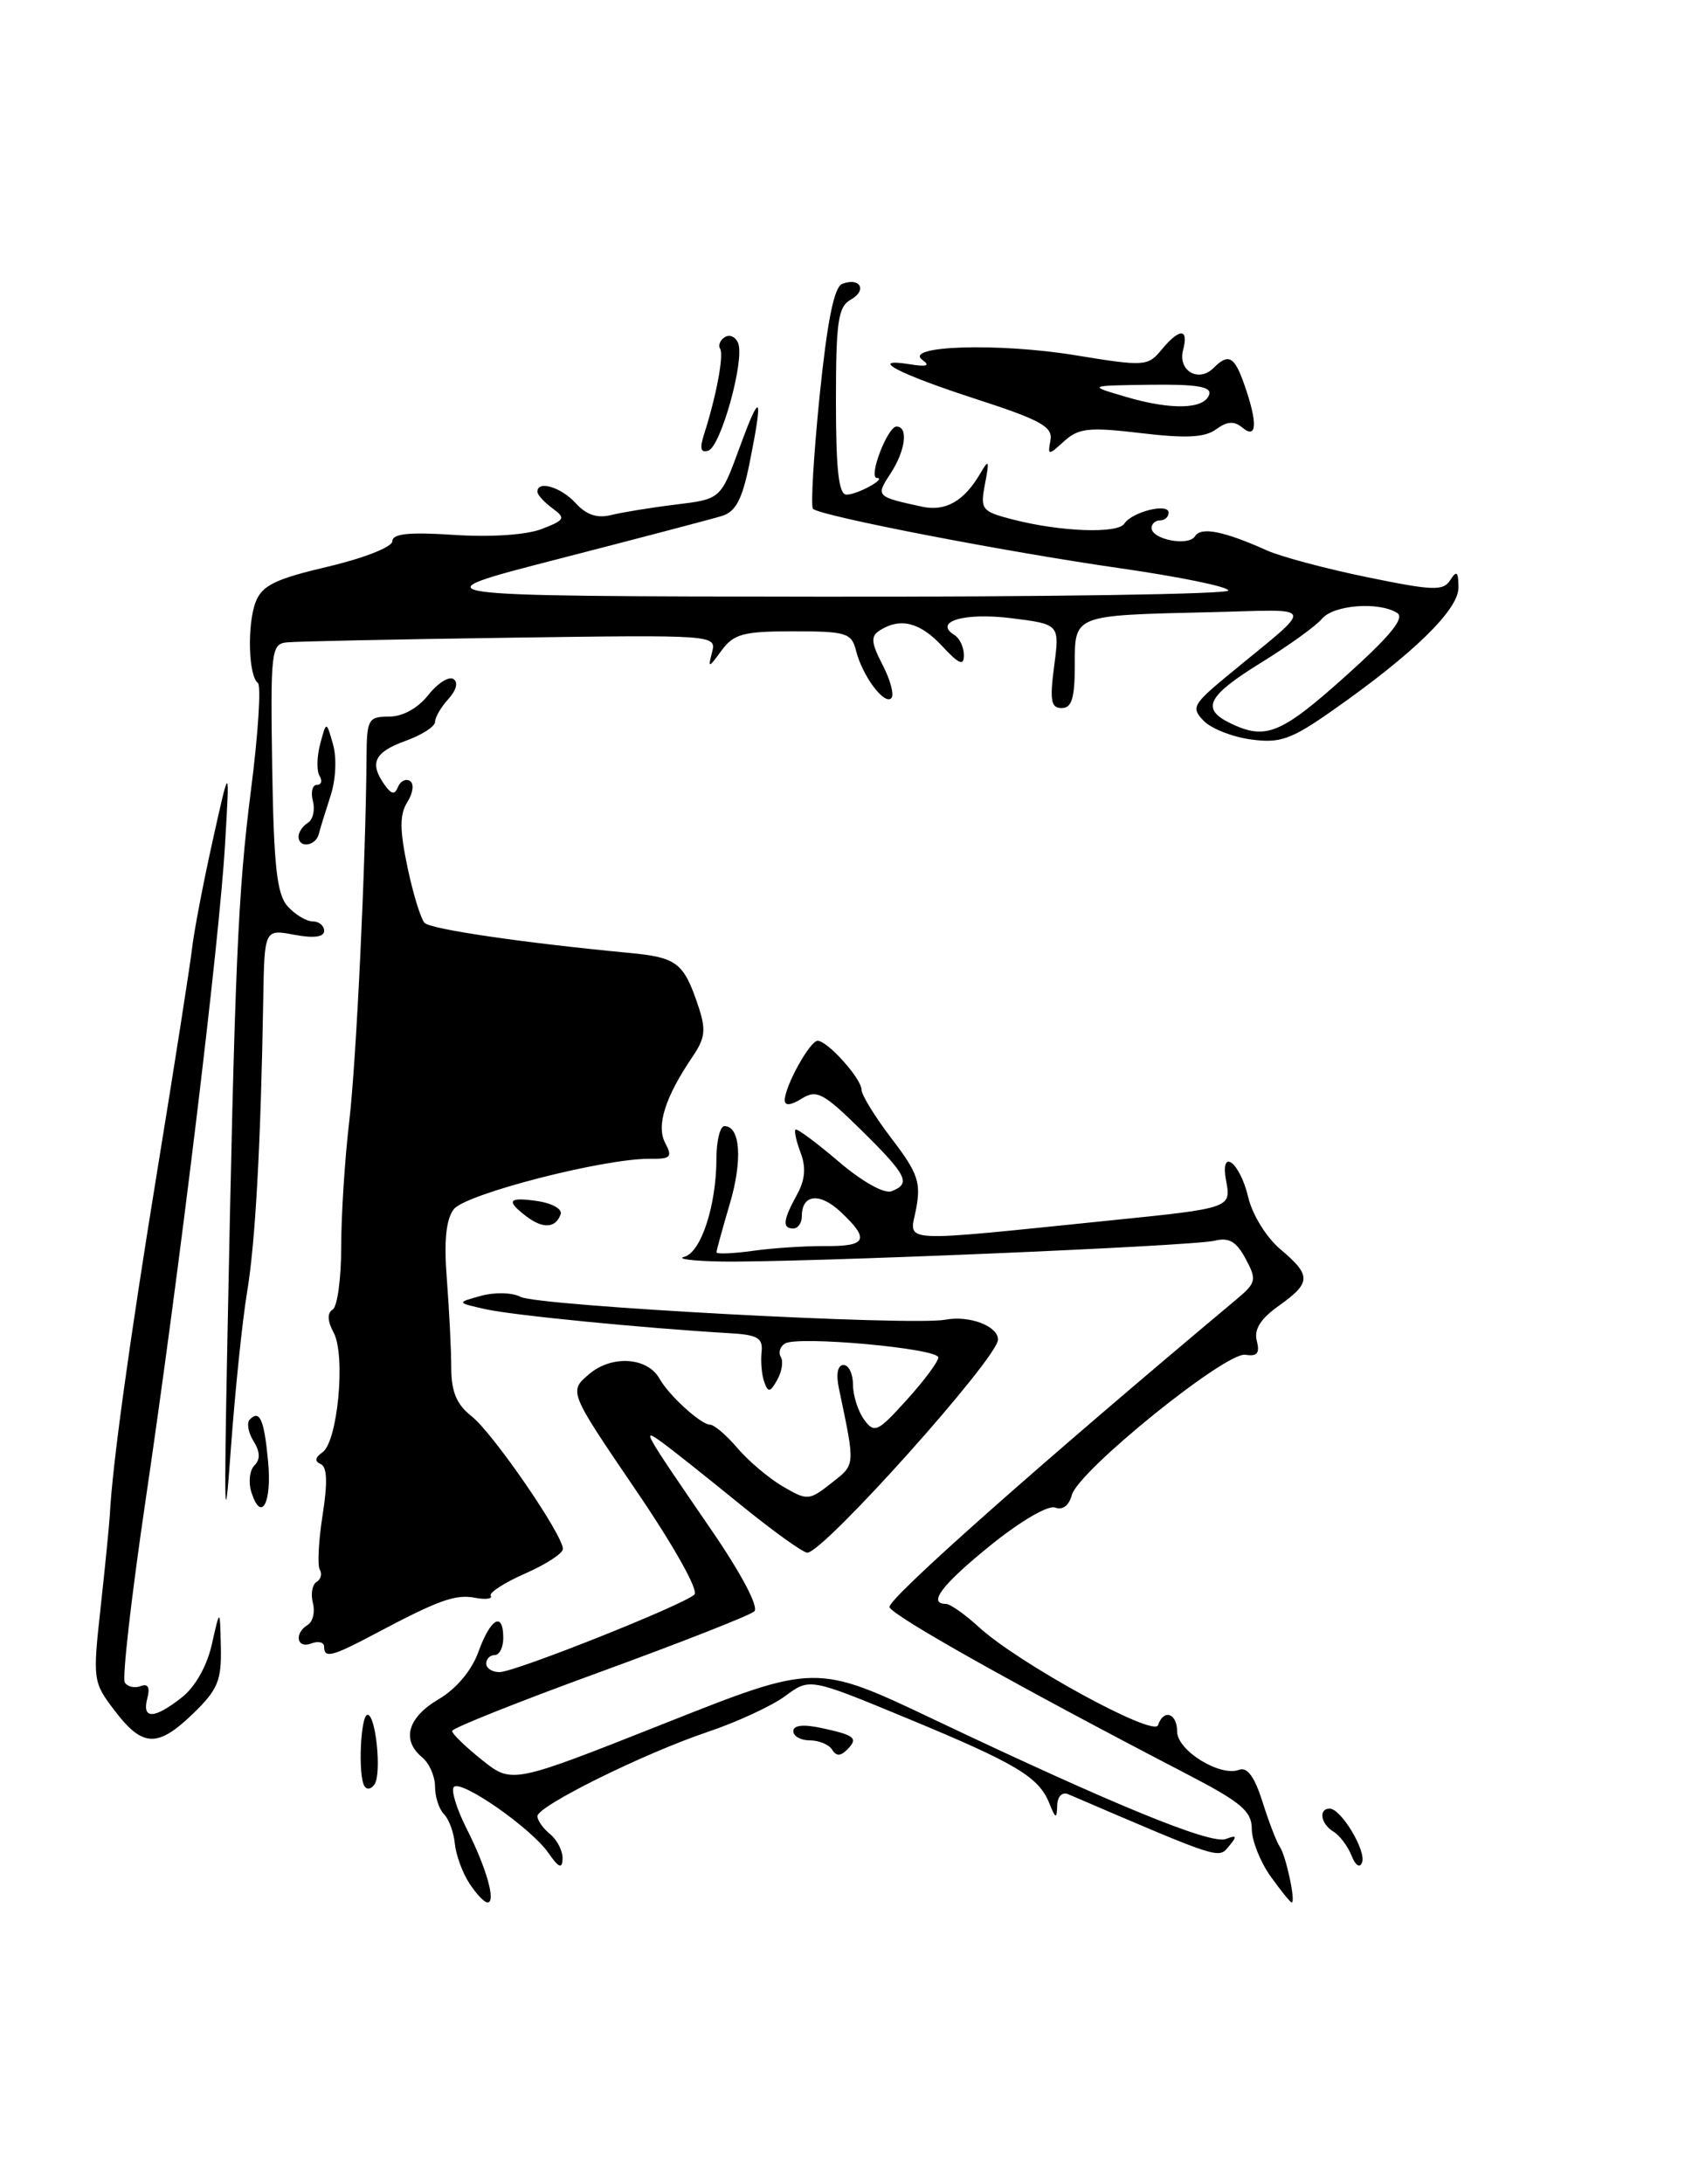 <?xml version="1.0" encoding="UTF-8" standalone="no"?>
<!DOCTYPE svg PUBLIC "-//W3C//DTD SVG 1.1//EN" "http://www.w3.org/Graphics/SVG/1.1/DTD/svg11.dtd" >
<svg xmlns="http://www.w3.org/2000/svg" xmlns:xlink="http://www.w3.org/1999/xlink" version="1.1" viewBox="0 0 200 256">
 <g >
 <path fill="currentColor"
d=" M 55.02 220.75 C 54.21 219.51 53.45 217.42 53.32 216.10 C 53.20 214.78 52.62 213.22 52.05 212.65 C 51.47 212.07 51.00 210.62 51.00 209.42 C 51.00 208.22 50.33 206.68 49.50 206.00 C 47.04 203.96 47.78 201.33 51.40 199.19 C 53.51 197.95 55.30 195.81 56.10 193.59 C 57.52 189.66 59.00 188.85 59.00 192.00 C 59.00 193.10 58.55 194.00 58.00 194.00 C 57.45 194.00 57.00 194.45 57.00 195.00 C 57.00 195.55 57.70 196.00 58.56 196.00 C 60.35 196.00 80.03 188.17 81.41 186.91 C 81.93 186.44 78.99 181.19 74.49 174.59 C 66.67 163.09 66.67 163.09 69.09 161.05 C 71.74 158.81 75.90 159.09 77.31 161.59 C 78.42 163.58 82.19 167.00 83.25 167.00 C 83.73 167.00 85.18 168.24 86.46 169.75 C 87.75 171.26 90.14 173.28 91.78 174.24 C 94.66 175.92 94.85 175.90 97.47 173.84 C 100.31 171.61 100.28 171.96 98.35 162.75 C 97.99 161.05 98.20 160.00 98.89 160.00 C 99.50 160.00 100.00 161.04 100.00 162.31 C 100.00 163.58 100.59 165.42 101.30 166.40 C 102.51 168.05 102.88 167.87 106.30 164.09 C 108.34 161.84 110.00 159.60 110.00 159.12 C 110.00 158.05 93.53 156.56 92.03 157.48 C 91.44 157.84 91.22 158.55 91.54 159.06 C 91.85 159.57 91.66 160.78 91.12 161.74 C 90.29 163.22 90.05 163.26 89.60 162.00 C 89.30 161.18 89.16 159.60 89.28 158.50 C 89.46 156.83 88.84 156.46 85.50 156.27 C 75.57 155.69 60.06 154.17 56.93 153.46 C 53.50 152.69 53.50 152.69 56.40 151.89 C 58.00 151.45 60.07 151.50 61.02 152.01 C 63.02 153.08 106.91 155.44 110.83 154.69 C 113.63 154.16 117.00 155.43 117.00 157.02 C 117.00 159.15 96.55 182.00 94.64 182.00 C 94.14 182.00 90.54 179.41 86.66 176.25 C 82.78 173.09 78.71 169.86 77.63 169.08 C 75.16 167.29 75.32 167.56 83.35 179.27 C 86.92 184.47 88.98 188.38 88.43 188.88 C 87.92 189.35 79.74 192.56 70.25 196.02 C 60.76 199.48 53.00 202.57 53.00 202.90 C 53.00 203.23 54.58 204.76 56.51 206.30 C 60.02 209.10 60.02 209.10 77.84 202.04 C 95.65 194.97 95.65 194.97 109.57 201.59 C 130.63 211.59 141.96 216.23 143.71 215.56 C 144.99 215.07 145.06 215.22 144.07 216.41 C 142.83 217.90 143.21 218.03 125.25 210.32 C 124.52 210.01 123.97 210.55 123.94 211.64 C 123.88 213.26 123.76 213.22 123.01 211.36 C 121.76 208.28 119.16 206.72 106.34 201.41 C 94.92 196.68 94.92 196.68 92.06 198.80 C 90.49 199.96 86.39 201.86 82.96 203.01 C 75.40 205.56 63.00 211.70 63.00 212.89 C 63.00 213.37 63.67 214.32 64.50 215.00 C 65.33 215.68 65.98 216.98 65.95 217.87 C 65.91 219.11 65.51 218.95 64.28 217.18 C 62.27 214.29 54.09 208.58 53.21 209.46 C 52.85 209.81 53.52 212.00 54.68 214.30 C 57.03 218.93 58.18 223.00 57.15 223.00 C 56.78 223.00 55.82 221.99 55.02 220.75 Z  M 148.94 219.92 C 147.74 218.23 146.75 215.73 146.75 214.37 C 146.75 212.30 145.50 211.25 139.12 207.94 C 119.29 197.64 104.60 189.40 104.28 188.38 C 103.99 187.48 121.95 171.56 144.89 152.36 C 147.28 150.36 147.36 150.03 146.03 147.55 C 144.95 145.53 144.07 145.02 142.41 145.43 C 139.88 146.07 93.42 148.02 84.50 147.87 C 81.20 147.81 79.27 147.56 80.22 147.32 C 82.19 146.80 83.99 141.28 83.99 135.75 C 84.00 133.69 84.42 132.00 84.93 132.00 C 86.80 132.00 87.07 136.02 85.55 141.13 C 84.70 144.01 84.00 146.55 84.00 146.79 C 84.00 147.02 85.91 146.94 88.25 146.62 C 90.59 146.29 94.41 146.04 96.75 146.06 C 101.62 146.10 101.99 145.28 98.57 142.07 C 96.10 139.74 94.00 139.97 94.00 142.56 C 94.00 143.35 93.55 144.00 93.00 144.00 C 91.68 144.00 91.79 143.02 93.43 140.04 C 94.38 138.33 94.51 136.85 93.87 135.15 C 93.36 133.82 93.09 132.58 93.26 132.41 C 93.43 132.24 95.70 133.92 98.31 136.15 C 101.09 138.52 103.66 139.96 104.52 139.63 C 106.83 138.74 106.35 137.77 100.98 132.48 C 96.53 128.10 95.74 127.68 93.98 128.78 C 92.70 129.58 92.00 129.64 92.00 128.96 C 92.00 127.33 94.95 122.00 95.85 122.00 C 97.02 122.00 101.00 126.44 101.00 127.74 C 101.00 128.35 102.59 130.93 104.54 133.48 C 107.60 137.49 107.98 138.59 107.40 141.70 C 106.63 145.76 104.68 145.65 130.50 143.02 C 144.21 141.63 144.34 141.58 143.75 138.45 C 142.98 134.43 145.34 136.15 146.33 140.32 C 146.81 142.38 148.47 145.06 150.10 146.43 C 153.75 149.51 153.73 150.34 149.92 153.06 C 147.76 154.59 146.99 155.84 147.34 157.18 C 147.71 158.62 147.38 159.02 146.00 158.80 C 143.71 158.43 126.38 172.43 125.65 175.25 C 125.32 176.48 124.57 177.05 123.69 176.71 C 122.88 176.40 119.62 178.31 116.13 181.13 C 110.44 185.73 108.71 188.00 110.89 188.00 C 111.39 188.00 113.14 189.24 114.79 190.75 C 119.42 194.98 135.28 203.66 135.76 202.22 C 136.41 200.27 138.00 200.81 138.00 202.97 C 138.00 205.19 143.05 208.30 145.26 207.45 C 146.22 207.09 147.08 208.27 148.01 211.21 C 148.75 213.57 149.67 215.95 150.05 216.50 C 150.77 217.56 151.93 223.00 151.43 223.00 C 151.27 223.00 150.15 221.61 148.94 219.92 Z  M 158.44 217.50 C 158.01 216.40 157.05 215.14 156.33 214.70 C 154.83 213.80 154.54 212.00 155.88 212.00 C 157.22 212.00 160.19 216.95 159.68 218.31 C 159.42 219.01 158.91 218.68 158.44 217.50 Z  M 42.72 209.35 C 41.95 208.11 42.27 201.00 43.09 201.00 C 44.05 201.00 44.75 207.78 43.93 209.12 C 43.55 209.72 43.01 209.83 42.72 209.35 Z  M 97.55 205.09 C 97.18 204.49 96.01 204.00 94.94 204.00 C 93.87 204.00 93.00 203.51 93.00 202.92 C 93.00 202.23 94.16 202.09 96.25 202.54 C 100.24 203.39 100.66 203.74 99.30 205.10 C 98.54 205.86 98.03 205.86 97.55 205.09 Z  M 13.47 200.55 C 10.88 197.16 10.86 196.95 11.81 188.30 C 12.34 183.46 12.82 178.60 12.88 177.50 C 13.16 171.82 15.18 157.20 18.44 137.21 C 20.44 124.95 22.27 113.25 22.51 111.21 C 22.74 109.17 23.84 103.45 24.94 98.50 C 26.94 89.50 26.94 89.50 26.38 99.00 C 25.71 110.49 21.06 148.84 17.01 176.25 C 15.39 187.27 14.31 196.70 14.63 197.21 C 14.94 197.72 15.78 197.91 16.49 197.64 C 17.35 197.31 17.61 197.78 17.27 199.07 C 16.62 201.56 18.07 201.52 21.31 198.97 C 22.88 197.74 24.27 195.28 24.84 192.72 C 25.79 188.50 25.79 188.50 25.89 193.05 C 25.98 196.96 25.53 198.06 22.70 200.80 C 18.50 204.88 16.73 204.83 13.47 200.55 Z  M 38.00 193.03 C 38.00 192.50 37.33 192.32 36.50 192.64 C 34.79 193.30 34.44 191.46 36.09 190.45 C 36.69 190.08 36.95 188.93 36.68 187.89 C 36.41 186.85 36.60 185.75 37.11 185.43 C 37.62 185.12 37.79 184.47 37.49 183.99 C 37.20 183.51 37.34 180.63 37.82 177.59 C 38.42 173.77 38.35 171.92 37.59 171.61 C 36.86 171.30 36.93 170.85 37.81 170.23 C 39.59 168.97 40.54 158.88 39.12 156.22 C 38.38 154.84 38.34 153.91 39.00 153.50 C 39.55 153.16 40.00 149.86 40.00 146.16 C 40.00 142.47 40.42 135.86 40.94 131.47 C 41.78 124.29 42.88 101.03 42.97 88.75 C 43.00 84.31 43.17 84.00 45.61 84.00 C 47.20 84.00 48.98 83.02 50.19 81.49 C 51.27 80.11 52.60 79.25 53.15 79.59 C 53.74 79.96 53.51 80.89 52.57 81.93 C 51.70 82.88 51.00 84.09 51.00 84.63 C 51.00 85.16 49.43 86.17 47.50 86.86 C 43.87 88.18 43.28 89.44 45.09 92.00 C 45.89 93.13 46.28 93.19 46.66 92.24 C 46.94 91.55 47.57 91.24 48.06 91.54 C 48.56 91.85 48.43 92.94 47.76 94.01 C 46.84 95.49 46.84 97.20 47.77 101.65 C 48.43 104.80 49.34 107.74 49.78 108.18 C 50.53 108.93 61.32 110.51 73.70 111.69 C 79.36 112.22 80.14 112.82 81.84 117.86 C 82.79 120.69 82.69 121.65 81.19 123.86 C 77.96 128.63 76.91 131.96 77.99 133.99 C 78.86 135.62 78.63 135.86 76.25 135.83 C 70.91 135.75 54.53 139.96 53.19 141.75 C 52.28 142.96 52.03 145.50 52.39 150.00 C 52.66 153.57 52.90 158.22 52.90 160.32 C 52.91 163.16 53.53 164.63 55.31 166.03 C 57.80 167.99 66.01 179.93 65.99 181.57 C 65.99 182.08 63.99 183.38 61.55 184.45 C 59.12 185.52 57.31 186.69 57.53 187.05 C 57.76 187.41 56.94 187.52 55.72 187.29 C 53.39 186.84 51.45 187.54 44.00 191.49 C 38.94 194.18 38.00 194.42 38.00 193.03 Z  M 26.65 157.50 C 27.52 113.02 27.88 104.70 29.43 92.55 C 30.27 85.97 30.63 80.35 30.23 80.05 C 29.12 79.22 28.96 73.23 29.97 70.57 C 30.71 68.63 32.26 67.87 38.44 66.42 C 42.69 65.42 46.00 64.11 46.00 63.43 C 46.00 62.55 48.00 62.35 53.25 62.70 C 57.55 62.98 61.72 62.70 63.50 62.01 C 66.24 60.95 66.35 60.74 64.75 59.57 C 63.79 58.86 63.00 57.99 63.00 57.64 C 63.00 56.27 65.78 57.10 67.49 58.98 C 68.73 60.35 70.01 60.78 71.65 60.37 C 72.95 60.05 76.37 59.49 79.25 59.14 C 84.49 58.50 84.49 58.50 86.69 52.50 C 89.18 45.69 89.50 46.17 87.88 54.25 C 87.02 58.53 86.26 59.98 84.63 60.48 C 83.46 60.84 74.85 63.10 65.50 65.51 C 48.50 69.88 48.50 69.88 96.25 69.94 C 122.51 69.97 144.00 69.65 144.00 69.22 C 144.00 68.78 138.33 67.62 131.40 66.62 C 117.90 64.69 96.14 60.48 95.31 59.64 C 95.03 59.36 95.38 53.43 96.08 46.46 C 96.98 37.65 97.78 33.64 98.73 33.28 C 100.84 32.46 101.70 34.03 99.74 35.12 C 98.25 35.96 98.00 37.68 98.00 47.05 C 98.00 55.15 98.33 58.00 99.25 57.98 C 100.55 57.97 104.03 56.04 102.80 56.02 C 101.76 55.99 104.05 50.00 105.10 50.00 C 106.52 50.00 106.15 52.83 104.39 55.52 C 102.65 58.18 102.70 58.22 108.09 59.39 C 110.84 59.99 113.02 58.75 114.92 55.50 C 115.93 53.76 116.01 53.92 115.48 56.69 C 114.90 59.72 115.06 59.94 118.68 60.88 C 124.27 62.33 131.01 62.59 131.81 61.38 C 132.72 59.99 137.00 58.93 137.00 60.09 C 137.00 60.59 136.55 61.00 136.00 61.00 C 135.45 61.00 135.00 61.40 135.00 61.88 C 135.00 63.24 139.34 64.07 140.09 62.86 C 140.79 61.72 143.47 62.25 148.50 64.51 C 150.15 65.25 155.46 66.67 160.30 67.66 C 168.03 69.25 169.21 69.29 170.03 67.98 C 170.77 66.82 170.97 67.00 170.98 68.87 C 171.00 71.47 165.66 76.67 156.13 83.34 C 151.36 86.68 150.07 87.14 146.67 86.68 C 144.50 86.39 142.00 85.41 141.11 84.49 C 139.62 82.96 139.84 82.56 143.94 79.17 C 154.36 70.56 154.62 71.47 141.81 71.76 C 125.72 72.14 126.00 72.02 126.00 78.02 C 126.00 81.83 125.64 83.00 124.47 83.00 C 123.21 83.00 123.05 82.12 123.58 78.09 C 124.23 73.17 124.23 73.17 118.54 72.46 C 113.02 71.77 109.36 72.87 111.91 74.45 C 112.51 74.82 113.00 75.87 113.00 76.80 C 113.00 78.10 112.42 77.85 110.46 75.74 C 107.87 72.95 105.56 72.36 103.16 73.88 C 102.05 74.58 102.11 75.30 103.48 77.96 C 104.40 79.73 104.85 81.48 104.49 81.84 C 103.66 82.67 101.09 79.21 100.35 76.25 C 99.83 74.19 99.20 74.00 93.01 74.00 C 87.15 74.00 86.02 74.30 84.59 76.25 C 83.06 78.34 82.98 78.36 83.48 76.45 C 84.00 74.42 83.79 74.41 59.75 74.75 C 46.41 74.94 34.64 75.18 33.59 75.30 C 31.80 75.49 31.70 76.38 31.91 90.00 C 32.10 101.59 32.46 104.85 33.73 106.25 C 34.60 107.21 35.92 108.00 36.65 108.00 C 37.39 108.00 38.00 108.50 38.00 109.11 C 38.00 109.84 36.79 110.00 34.50 109.57 C 31.00 108.91 31.00 108.91 30.86 117.20 C 30.57 134.18 29.94 145.67 28.96 151.50 C 28.41 154.80 27.55 163.12 27.05 170.00 C 26.33 180.09 26.25 177.68 26.65 157.50 Z  M 157.65 79.34 C 162.98 74.56 164.72 72.44 163.80 71.85 C 161.65 70.49 156.33 70.90 154.98 72.53 C 154.28 73.37 151.07 75.68 147.85 77.67 C 141.52 81.58 140.75 83.09 144.25 84.78 C 148.37 86.77 150.15 86.05 157.65 79.34 Z  M 29.47 174.91 C 29.10 173.75 29.26 172.34 29.83 171.77 C 30.53 171.07 30.50 170.17 29.72 168.92 C 29.09 167.91 28.90 166.77 29.29 166.38 C 30.45 165.21 30.97 166.40 31.43 171.31 C 31.89 176.20 30.62 178.53 29.47 174.91 Z  M 61.75 142.61 C 59.26 140.72 59.57 140.28 63.04 140.79 C 64.72 141.04 65.93 141.72 65.73 142.31 C 65.18 143.95 63.68 144.07 61.75 142.61 Z  M 35.00 98.06 C 35.00 97.54 35.49 96.82 36.09 96.45 C 36.69 96.08 36.95 94.93 36.68 93.89 C 36.41 92.85 36.62 92.00 37.15 92.00 C 37.68 92.00 37.82 91.52 37.46 90.94 C 37.11 90.36 37.14 88.67 37.54 87.19 C 38.26 84.50 38.26 84.50 39.04 87.25 C 39.49 88.81 39.37 91.40 38.76 93.25 C 38.18 95.04 37.55 97.06 37.38 97.75 C 37.01 99.20 35.00 99.46 35.00 98.06 Z  M 82.55 50.87 C 83.98 46.41 84.88 41.61 84.42 40.87 C 84.17 40.47 84.43 39.85 84.99 39.51 C 85.55 39.16 86.25 39.49 86.54 40.24 C 87.31 42.24 84.51 52.33 83.04 52.82 C 82.14 53.12 82.00 52.57 82.55 50.87 Z  M 123.15 51.61 C 123.44 50.03 122.02 49.24 114.50 46.80 C 105.30 43.82 101.61 41.89 106.67 42.70 C 108.63 43.02 109.09 42.87 108.16 42.21 C 105.76 40.52 116.99 40.16 126.00 41.63 C 134.18 42.97 134.56 42.94 136.16 41.01 C 138.30 38.42 139.38 38.45 138.69 41.06 C 138.07 43.46 140.52 44.88 142.27 43.13 C 144.03 41.37 144.72 41.75 145.90 45.15 C 147.45 49.59 147.36 51.54 145.67 50.14 C 144.69 49.32 143.87 49.37 142.57 50.32 C 141.25 51.29 139.04 51.40 133.77 50.77 C 127.68 50.05 126.47 50.17 124.76 51.71 C 122.88 53.42 122.81 53.42 123.15 51.61 Z  M 141.76 46.25 C 142.06 45.32 140.29 45.03 134.83 45.10 C 127.50 45.20 127.50 45.20 132.00 46.52 C 137.33 48.09 141.19 47.98 141.76 46.25 Z "/>
</g>
</svg>